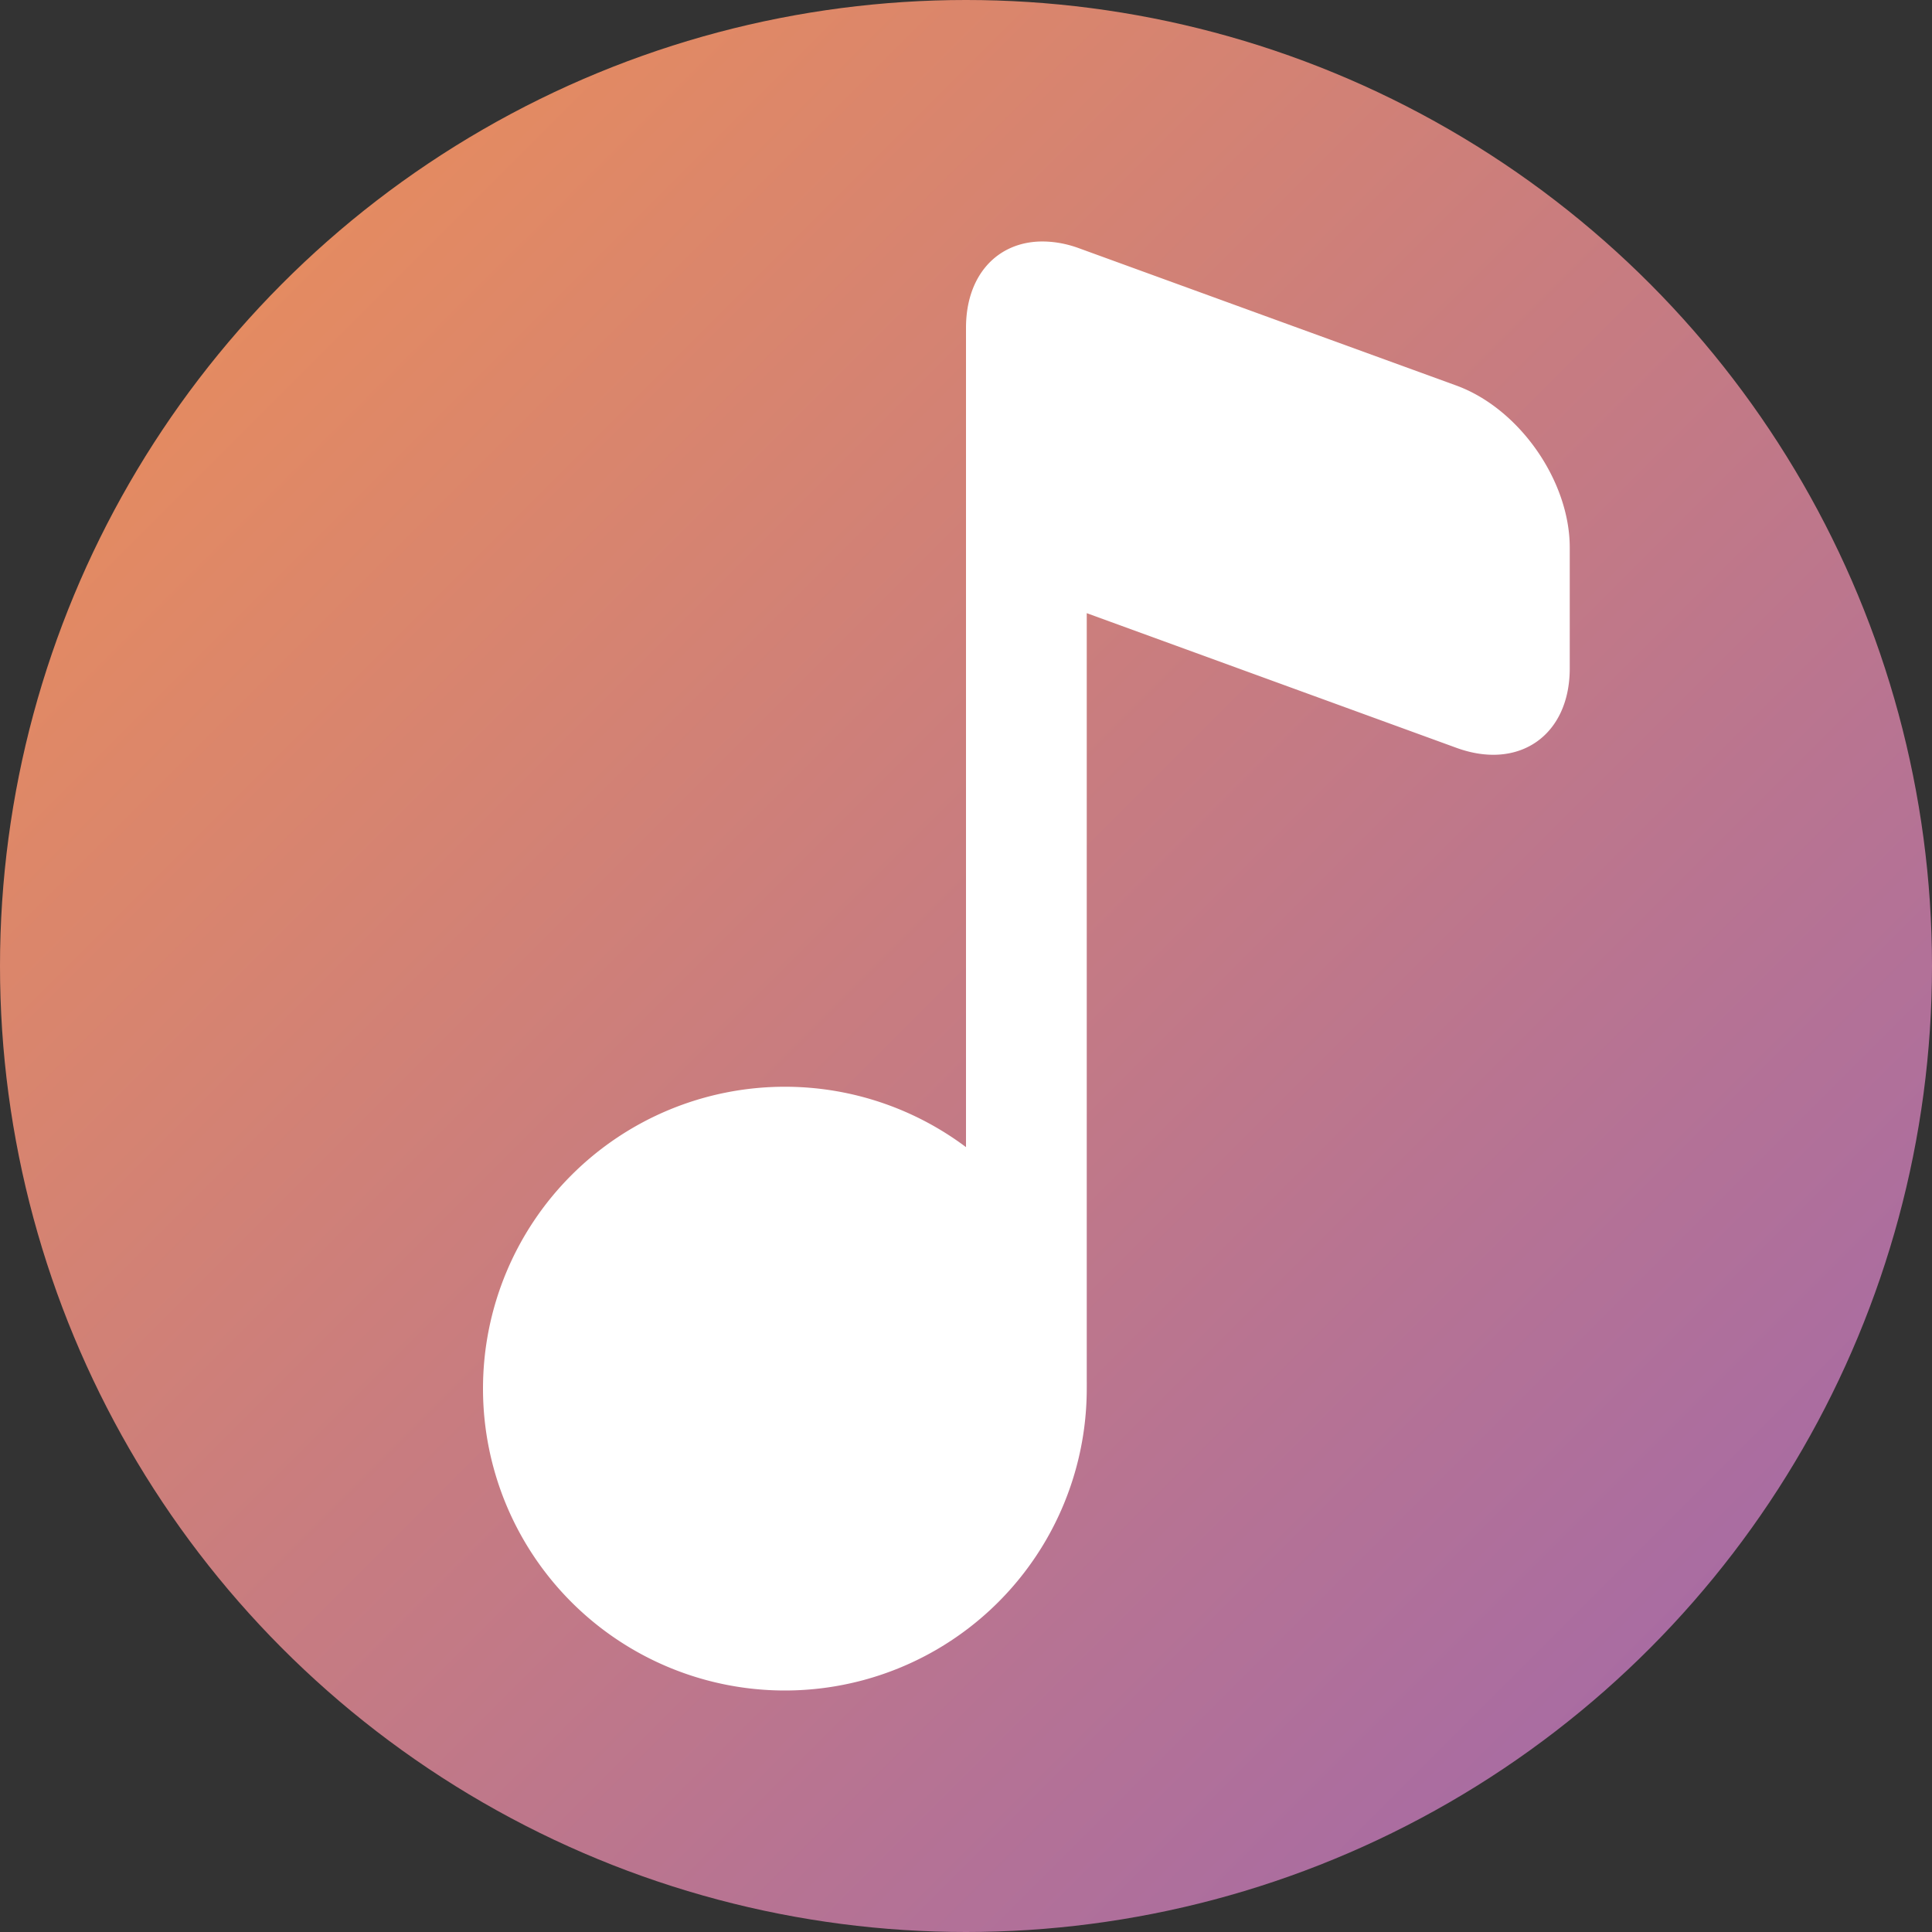 <?xml version="1.0" encoding="UTF-8" standalone="no"?>
<!-- Created with Inkscape (http://www.inkscape.org/) -->

<svg
   width="16"
   height="16"
   viewBox="0 0 16 16"
   version="1.1"
   id="svg5"
   inkscape:version="1.2.1 (9c6d41e410, 2022-07-14, custom)"
   sodipodi:docname="folder-music.svg"
   xmlns:inkscape="http://www.inkscape.org/namespaces/inkscape"
   xmlns:sodipodi="http://sodipodi.sourceforge.net/DTD/sodipodi-0.dtd"
   xmlns:xlink="http://www.w3.org/1999/xlink"
   xmlns="http://www.w3.org/2000/svg"
   xmlns:svg="http://www.w3.org/2000/svg">
  <rect x="0" y="0" width="16" height="16" fill="#333333" stroke="none"/>
  <sodipodi:namedview
     id="namedview7"
     pagecolor="#ffffff"
     bordercolor="#666666"
     borderopacity="1.0"
     inkscape:pageshadow="2"
     inkscape:pageopacity="0.0"
     inkscape:pagecheckerboard="0"
     inkscape:document-units="px"
     showgrid="false"
     units="px"
     height="64px"
     inkscape:zoom="50.5"
     inkscape:cx="8"
     inkscape:cy="8"
     inkscape:window-width="1920"
     inkscape:window-height="1010"
     inkscape:window-x="0"
     inkscape:window-y="0"
     inkscape:window-maximized="1"
     inkscape:current-layer="svg5"
     inkscape:showpageshadow="2"
     inkscape:deskcolor="#d1d1d1" />
  <defs
     id="defs2">
    <linearGradient
       inkscape:collect="always"
       id="linearGradient979">
      <stop
         style="stop-color:#f09154;stop-opacity:1;"
         offset="0"
         id="stop975" />
      <stop
         style="stop-color:#9d66af;stop-opacity:1"
         offset="1"
         id="stop977" />
    </linearGradient>
    <linearGradient
       inkscape:collect="always"
       xlink:href="#linearGradient979"
       id="linearGradient1477"
       x1="0"
       y1="1.0632324e-07"
       x2="4.233"
       y2="4.233"
       gradientUnits="userSpaceOnUse"
       gradientTransform="scale(3.78)" />
  </defs>
  <circle
     style="opacity:1;fill:url(#linearGradient1477);fill-opacity:1;stroke-width:3;stroke-linecap:round;stroke-linejoin:round"
     id="path864"
     cx="8"
     cy="8"
     r="8" />
  <path
     id="path1056"
     style="opacity:1;fill:#ffffff;stroke-width:3.75;stroke-linecap:round;stroke-linejoin:round"
     d="M 8.615,2 C 8.255,2.009 8,2.282 8,2.715 v 1 5.785 a 2.5,2.5 0 0 0 -1.5,-0.5 A 2.5,2.5 0 0 0 4,11.5 2.5,2.5 0 0 0 6.5,14 a 2.5,2.5 0 0 0 2.5,-2.5 2.5,2.5 0 0 0 0,-0.064 V 5.078 L 12.061,6.193 C 12.581,6.383 13,6.089 13,5.535 v -1 c 0,-0.554 -0.419,-1.152 -0.939,-1.342 L 8.939,2.057 C 8.826,2.015 8.716,1.998 8.615,2 Z" />
</svg>
